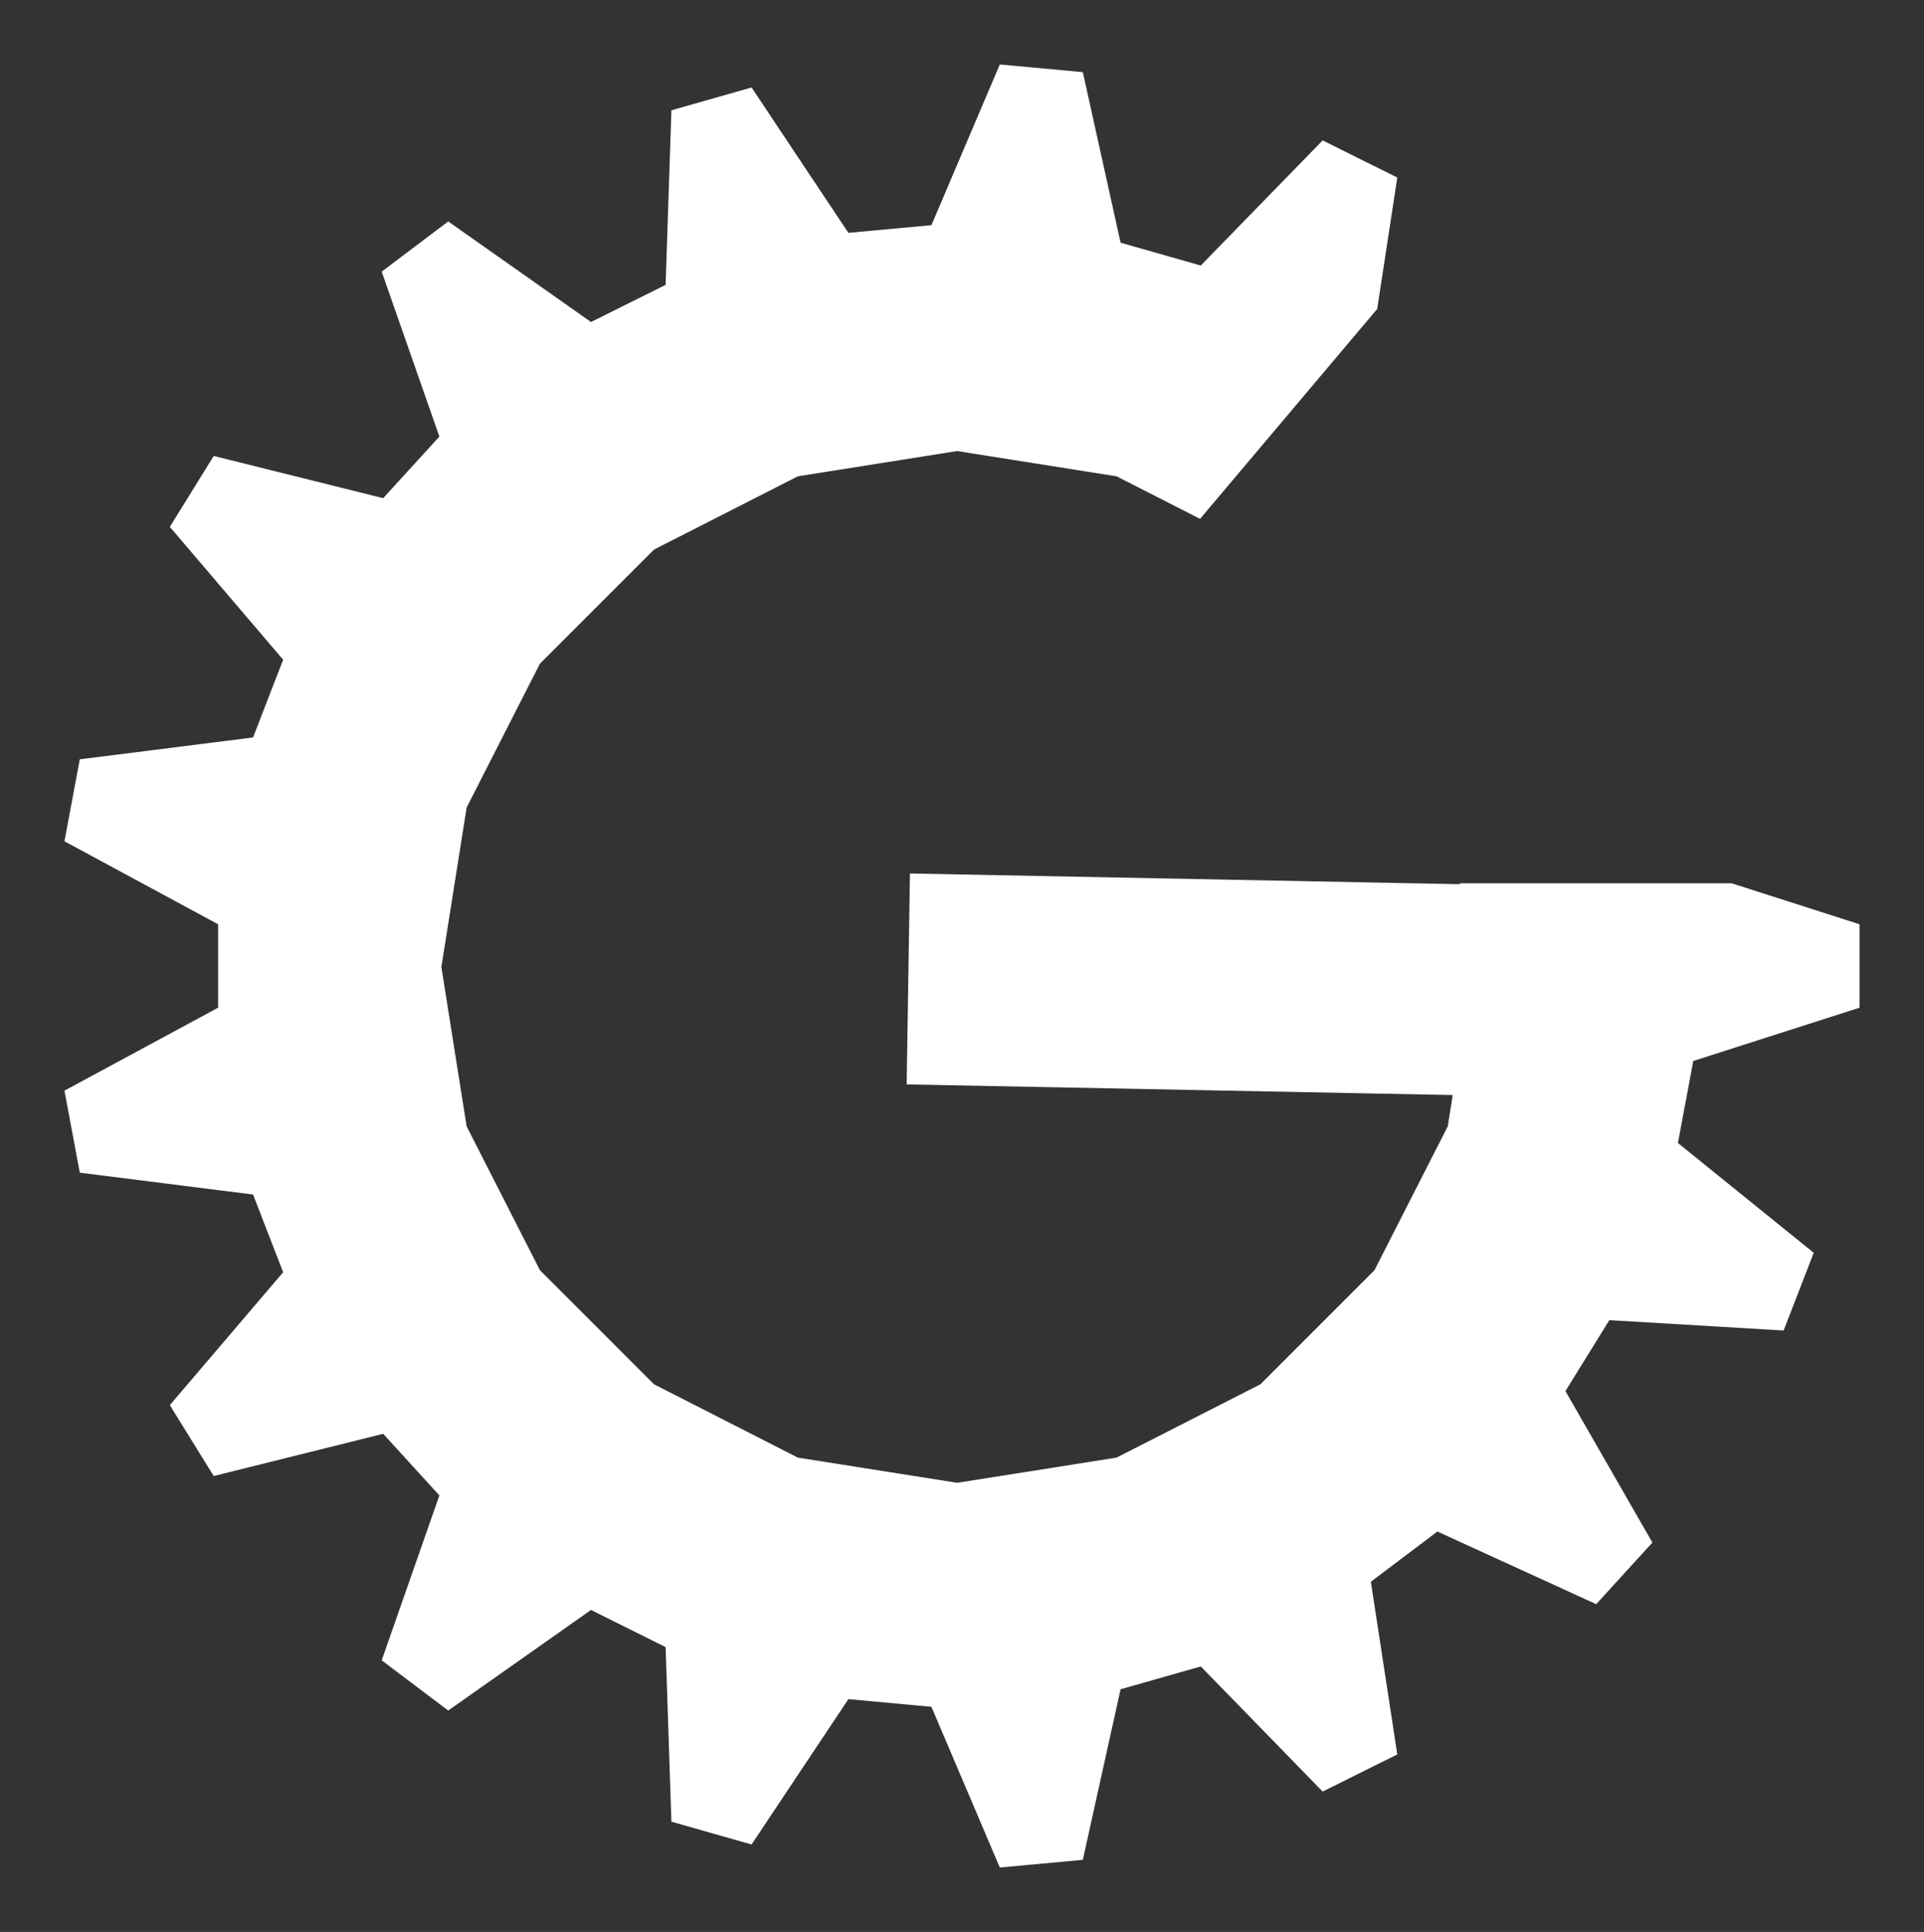 <?xml version="1.0" encoding="UTF-8" standalone="no"?>
<svg width="29.851mm" height="29.97mm" viewBox="-12.851 19.03 29.851 29.97" version="1.1" id="svg888" xmlns="http://www.w3.org/2000/svg" xmlns:svg="http://www.w3.org/2000/svg" xmlns:rdf="http://www.w3.org/1999/02/22-rdf-syntax-ns#" xmlns:cc="http://creativecommons.org/ns#" xmlns:dc="http://purl.org/dc/elements/1.1/">
  <rect x="-12.851" y="19.03" width="29.851" height="29.97" fill="#333333" stroke="none"/>
  <defs id="defs892"/>
  <title id="title882">bgr</title>
  <desc id="desc884">Broken Gadgets</desc>
  <path d="M 8.516 23.824 L 8.192 24.207 L 6.656 26.027 L 5.978 26.83 L 5.768 27.079 L 4.473 26.419 L 2.845 26.161 L 2 26.027 L -1.9006582467834612e-14 26.344 L -0.473 26.419 L -2.66 27.533 L -2.704 27.556 L -4.474 29.326 L -4.668 29.706 L -5.611 31.557 L -5.803 32.768 L -6.003 34.03 L -5.794 35.351 L -5.611 36.503 L -4.808 38.079 L -4.474 38.734 L -2.704 40.504 L -1.809 40.96 L -0.473 41.641 L 0 41.716 L 2 42.032 L 2.869 41.895 L 4.473 41.641 L 6.704 40.504 L 8.192 39.016 L 8.474 38.734 L 9.484 36.752 L 9.486 36.749 L 9.611 36.503 L 9.688 36.017 L 8.192 35.988 L 1.216 35.852 L 1.264 32.768 L 1.267 32.58 L 8.192 32.715 L 8.396 32.719 L 9.799 32.746 L 9.797 32.732 L 10.003 32.732 L 14.016 32.732 L 14.128 32.768 L 16 33.368 L 16 34.662 L 14.942 35.001 L 14.536 35.131 L 13.42 35.489 L 13.305 36.105 L 13.182 36.761 L 13.183 36.76 L 13.182 36.761 L 15.289 38.464 L 14.822 39.67 L 12.663 39.541 L 12.118 39.509 L 11.437 40.609 L 11.638 40.96 L 12.786 42.959 L 11.914 43.915 L 9.45 42.788 L 8.418 43.567 L 8.828 46.246 L 8.192 46.562 L 7.67 46.822 L 6.863 45.993 L 5.779 44.881 L 4.535 45.235 L 4.417 45.767 L 3.949 47.881 L 2.661 48 L 1.6 45.507 L 0.312 45.388 L 0 45.856 L -1.19 47.643 L -2.434 47.289 L -2.524 44.581 L -3.682 44.005 L -5.897 45.565 L -6.929 44.786 L -6.215 42.745 L -6.034 42.228 L -6.906 41.272 L -8.419 41.649 L -9.535 41.927 L -10.134 40.96 L -10.216 40.827 L -8.458 38.766 L -8.925 37.56 L -9.467 37.492 L -11.613 37.221 L -11.851 35.949 L -9.467 34.662 L -9.467 33.368 L -10.578 32.768 L -11.791 32.113 L -11.851 32.081 L -11.613 30.809 L -10.47 30.665 L -8.925 30.47 L -8.458 29.264 L -8.813 28.848 L -10.216 27.203 L -9.535 26.103 L -6.906 26.758 L -6.034 25.802 L -6.215 25.285 L -6.929 23.244 L -5.897 22.465 L -3.682 24.025 L -2.524 23.449 L -2.434 20.741 L -1.19 20.387 L 0 22.174 L 0.312 22.642 L 1.6 22.523 L 1.814 22.021 L 2.661 20.03 L 3.949 20.149 L 4.535 22.795 L 5.779 23.149 L 7.67 21.208 L 8.192 21.468 L 8.828 21.784 L 8.516 23.824 z" fill="none" stroke="rgb(255,0,0)" stroke-width="0.001mm" id="path886" style="fill:#ffffff;fill-opacity:1;stroke:none"/>
</svg>